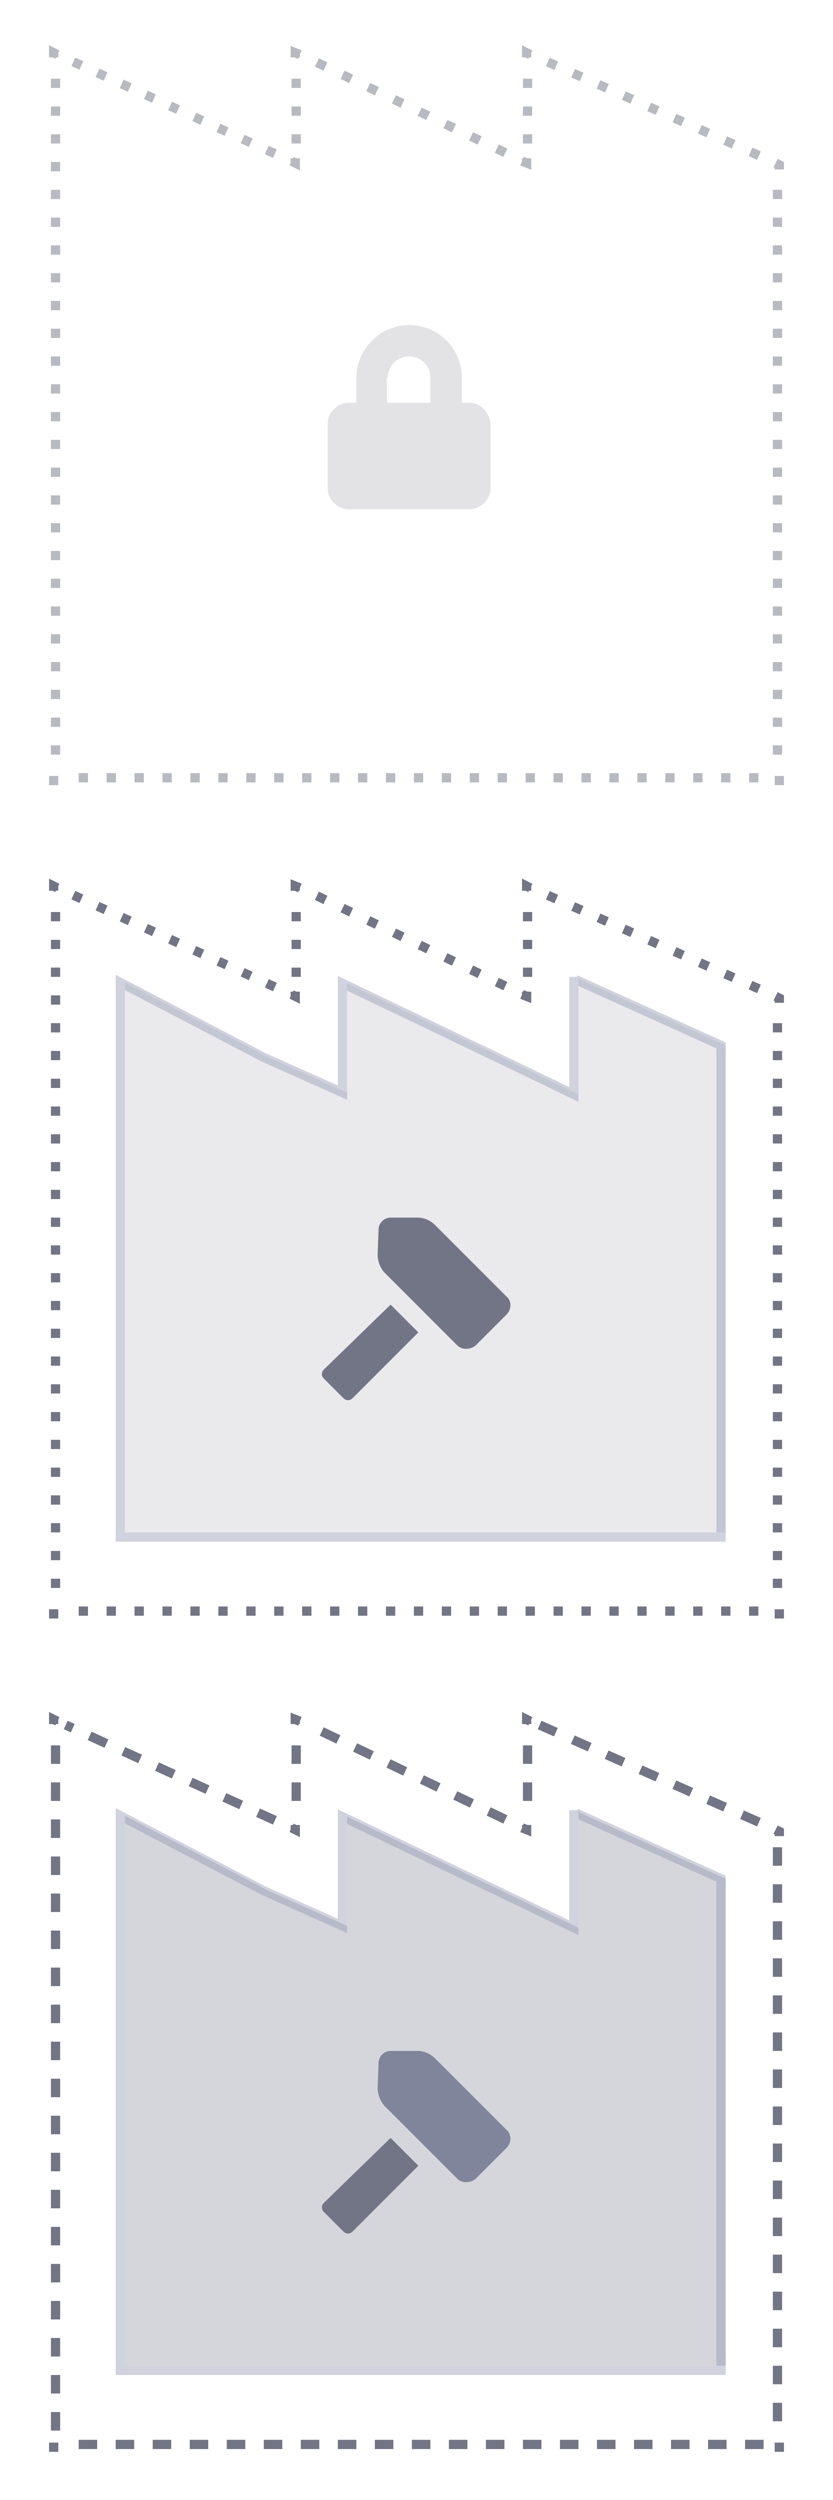 
<svg version="1.1" xmlns="http://www.w3.org/2000/svg" xmlns:xlink="http://www.w3.org/1999/xlink" x="0px" y="0px" width="90px"
	 height="270px" viewBox="0 0 90 270" style="enable-background:new 0 0 90 270;" xml:space="preserve">
<style type="text/css">
	.st0{fill:#727585;}

	.st35{opacity:0.5;}
	.st36{opacity:0.2;fill:none;stroke:#8990AD;stroke-miterlimit:10;}
	.st37{fill:#FDC545;}
	.st38{fill:#31343C;}
	.st39{opacity:0.3;fill:#8990AD;}
	.st40{opacity:0.5;fill:#8990AD;}
	.st41{fill:#22242B;}
	.st42{fill:none;stroke:#FFFFFF;stroke-width:3;stroke-miterlimit:10;}
	.st43{display:inline;fill:none;stroke:#FF4332;stroke-width:5;stroke-miterlimit:10;}
	.st44{display:inline;opacity:0.6;}
	.st45{opacity:0.5;fill:none;stroke:#727585;stroke-miterlimit:10;stroke-dasharray:1,2;}
	.st46{fill:none;stroke:#727585;stroke-miterlimit:10;}
	.st47{fill:none;stroke:#727585;stroke-miterlimit:10;stroke-dasharray:1,2;}
	.st48{fill:none;stroke:#727585;stroke-miterlimit:10;stroke-dasharray:1.026,2.053;}
	.st49{fill:none;stroke:#727585;stroke-miterlimit:10;stroke-dasharray:0.957,1.915;}
	.st50{fill:none;stroke:#727585;stroke-miterlimit:10;stroke-dasharray:1.006,2.012;}
	.st51{fill:none;stroke:#727585;stroke-miterlimit:10;stroke-dasharray:0.998,1.996;}
	.st52{opacity:0.4;fill:#B9BAC2;}
	.st53{opacity:0.15;fill:#727585;}
	.st54{opacity:0.4;fill:none;stroke:#8990AD;stroke-miterlimit:10;}
	.st55{opacity:0.4;}
	.st56{fill:none;stroke:#8990AD;stroke-miterlimit:10;}
	.st57{opacity:0.3;fill:#727585;}
	.st58{fill:#80859B;}

	.stroke-animation{
    	    stroke-dasharray: 2;
            animation: dash 50s linear infinite;
    	}

    	@keyframes dash {
          to {
            stroke-dashoffset: 1000;
          }
        }
</style>

<g id="screen_1_">
	<g id="SPACE">
		<g class="st35">
			<g>
				<g>
					<polyline class="st46" points="57.3,5.9 56.9,5.7 56.9,6.2 					"/>
					<line class="st47" x1="57" y1="8.5" x2="57" y2="16.5"/>
					<polyline class="st46" points="56.9,17.1 56.9,17.6 56.4,17.4 					"/>
					<line class="st48" x1="54.6" y1="16.5" x2="33.3" y2="6.3"/>
					<polyline class="st46" points="32.4,5.9 31.9,5.7 31.9,6.2 					"/>
					<line class="st47" x1="32" y1="8.5" x2="32" y2="16.5"/>
					<polyline class="st46" points="31.9,17.1 31.9,17.6 31.5,17.4 					"/>
					<line class="st49" x1="29.7" y1="16.6" x2="7.1" y2="6.3"/>
					<polyline class="st46" points="6.2,5.9 5.8,5.7 5.8,6.2 					"/>
					<line class="st47" x1="6" y1="8.5" x2="6" y2="82.5"/>
					<polyline class="st46" points="5.8,83.8 5.8,84.3 6.3,84.3 					"/>
					<polyline class="st50" points="8.5,84 31.8,84 57.8,84 82.5,84 					"/>
					<polyline class="st46" points="83.7,84.3 84.2,84.3 84.2,83.8 					"/>
					<line class="st47" x1="84" y1="81.5" x2="84" y2="19.5"/>
					<polyline class="st46" points="84.2,18.3 84.2,17.8 83.8,17.6 					"/>
					<line class="st51" x1="82" y1="16.8" x2="58.3" y2="6.3"/>
				</g>
			</g>
		</g>
		<path class="st52" d="M50.7,43.5h-0.8v-2.7c0-3.2-2.6-5.7-5.7-5.7s-5.7,2.6-5.7,5.7v2.7h-0.8c-1.2,0-2.3,1-2.3,2.3v6.9
			c0,1.2,1,2.3,2.3,2.3h13c1.2,0,2.3-1,2.3-2.3v-6.9C52.9,44.5,51.9,43.5,50.7,43.5z M41.9,40.8c0-1.3,1-2.3,2.3-2.3s2.3,1,2.3,2.3
			v2.7h-4.7V40.8z"/>
		<g>
			<g>
				<polyline class="st46" points="57.3,95.9 56.9,95.7 56.9,96.2 				"/>
				<line class="st47" x1="57" y1="98.5" x2="57" y2="106.5"/>
				<polyline class="st46" points="56.9,107.1 56.9,107.6 56.4,107.4 				"/>
				<line class="st48" x1="54.6" y1="106.5" x2="33.3" y2="96.3"/>
				<polyline class="st46" points="32.4,95.9 31.9,95.7 31.9,96.2 				"/>
				<line class="st47" x1="32" y1="98.5" x2="32" y2="106.5"/>
				<polyline class="st46" points="31.9,107.1 31.9,107.6 31.5,107.4 				"/>
				<line class="st49" x1="29.7" y1="106.6" x2="7.1" y2="96.3"/>
				<polyline class="st46" points="6.2,95.9 5.8,95.7 5.8,96.2 				"/>
				<line class="st47" x1="6" y1="98.5" x2="6" y2="172.5"/>
				<polyline class="st46" points="5.8,173.8 5.8,174.3 6.3,174.3 				"/>
				<polyline class="st50" points="8.5,174 31.8,174 57.8,174 82.5,174 				"/>
				<polyline class="st46" points="83.7,174.3 84.2,174.3 84.2,173.8 				"/>
				<line class="st47" x1="84" y1="171.5" x2="84" y2="109.5"/>
				<polyline class="st46" points="84.2,108.3 84.2,107.8 83.8,107.6 				"/>
				<line class="st51" x1="82" y1="106.8" x2="58.3" y2="96.3"/>
			</g>
		</g>
		<path class="st53" d="M62.7,105.8l15.7,7.1v52.6H57.8H31.8H13.5v-59.4l15.5,8.1l8.5,3.8v-9.3v-2.5l16.5,7.9l8.5,4.1v-9.4v-3.3"/>
		<g class="st55">
			<g>
				<path class="st56" d="M62.2,105.8l15.7,7.1V166H57.8H31.8H13v-59.9l15.5,8.1l8.5,3.8v-9.3v-2.5l16.5,7.9l8.5,4.1v-9.4v-3.3"/>
			</g>
		</g>
		<g>
			<path class="st0" d="M54.7,140l-7.7-7.7c-0.5-0.5-1.2-0.8-1.9-0.8l-2.9,0c-0.7,0-1.3,0.6-1.3,1.3l-0.1,2.7c0,0.7,0.3,1.5,0.8,2
				l7.8,7.8c0.5,0.5,1.4,0.5,2,0l3.3-3.3C55.3,141.4,55.3,140.5,54.7,140z"/>
			<path class="st0" d="M35,147.9c-0.3,0.3-0.3,0.7,0,1l2.1,2.1c0.3,0.3,0.7,0.3,1,0l7.1-7.1l-3-3L35,147.9z"/>
		</g>
		<g>
			<g>
				<polyline class="st46" points="57.3,185.9 56.9,185.7 56.9,186.2 				"/>
				<line class="st47 stroke-animation" x1="57" y1="188.5" x2="57" y2="196.5"/>
				<polyline class="st46" points="56.9,197.1 56.9,197.6 56.4,197.4 				"/>
				<line class="st48 stroke-animation" x1="54.6" y1="196.5" x2="33.3" y2="186.3"/>
				<polyline class="st46" points="32.4,185.9 31.9,185.7 31.9,186.2 				"/>
				<line class="st47 stroke-animation" x1="32" y1="188.5" x2="32" y2="196.5"/>
				<polyline class="st46" points="31.9,197.1 31.9,197.6 31.5,197.4 				"/>
				<line class="st49 stroke-animation" x1="29.7" y1="196.6" x2="7.1" y2="186.3"/>
				<polyline class="st46" points="6.2,185.9 5.8,185.7 5.8,186.2 				"/>
				<line class="st47 stroke-animation" x1="6" y1="188.5" x2="6" y2="262.5"/>
				<polyline class="st46" points="5.8,263.8 5.8,264.3 6.3,264.3 				"/>
				<polyline class="st50 stroke-animation" points="8.5,264 31.8,264 57.8,264 82.5,264 				"/>
				<polyline class="st46" points="83.7,264.3 84.2,264.3 84.2,263.8 				"/>
				<line class="st47 stroke-animation" x1="84" y1="261.5" x2="84" y2="199.5"/>
				<polyline class="st46" points="84.2,198.3 84.2,197.8 83.8,197.6 				"/>
				<line class="st51 stroke-animation" x1="82" y1="196.8" x2="58.3" y2="186.3"/>
			</g>
		</g>
		<path class="st57" d="M62.7,195.8l15.7,7.1v52.6H57.8H31.8H13.5v-59.4l15.5,8.1l8.5,3.8v-9.3v-2.5l16.5,7.9l8.5,4.1v-9.4v-3.3"/>
		<g class="st55">
			<g>
				<path class="st56" d="M62.2,195.8l15.7,7.1V256H57.8H31.8H13v-59.9l15.5,8.1l8.5,3.8v-9.3v-2.5l16.5,7.9l8.5,4.1v-9.4v-3.3"/>
			</g>
		</g>
		<g>
			<path class="st58" d="M54.7,230l-7.7-7.7c-0.5-0.5-1.2-0.8-1.9-0.8l-2.9,0c-0.7,0-1.3,0.6-1.3,1.3l-0.1,2.7c0,0.7,0.3,1.5,0.8,2
				l7.8,7.8c0.5,0.5,1.4,0.5,2,0l3.3-3.3C55.3,231.4,55.3,230.5,54.7,230z"/>
			<path class="st0" d="M35,237.9c-0.3,0.3-0.3,0.7,0,1l2.1,2.1c0.3,0.3,0.7,0.3,1,0l7.1-7.1l-3-3L35,237.9z"/>
		</g>
	</g>
</g>
</svg>
